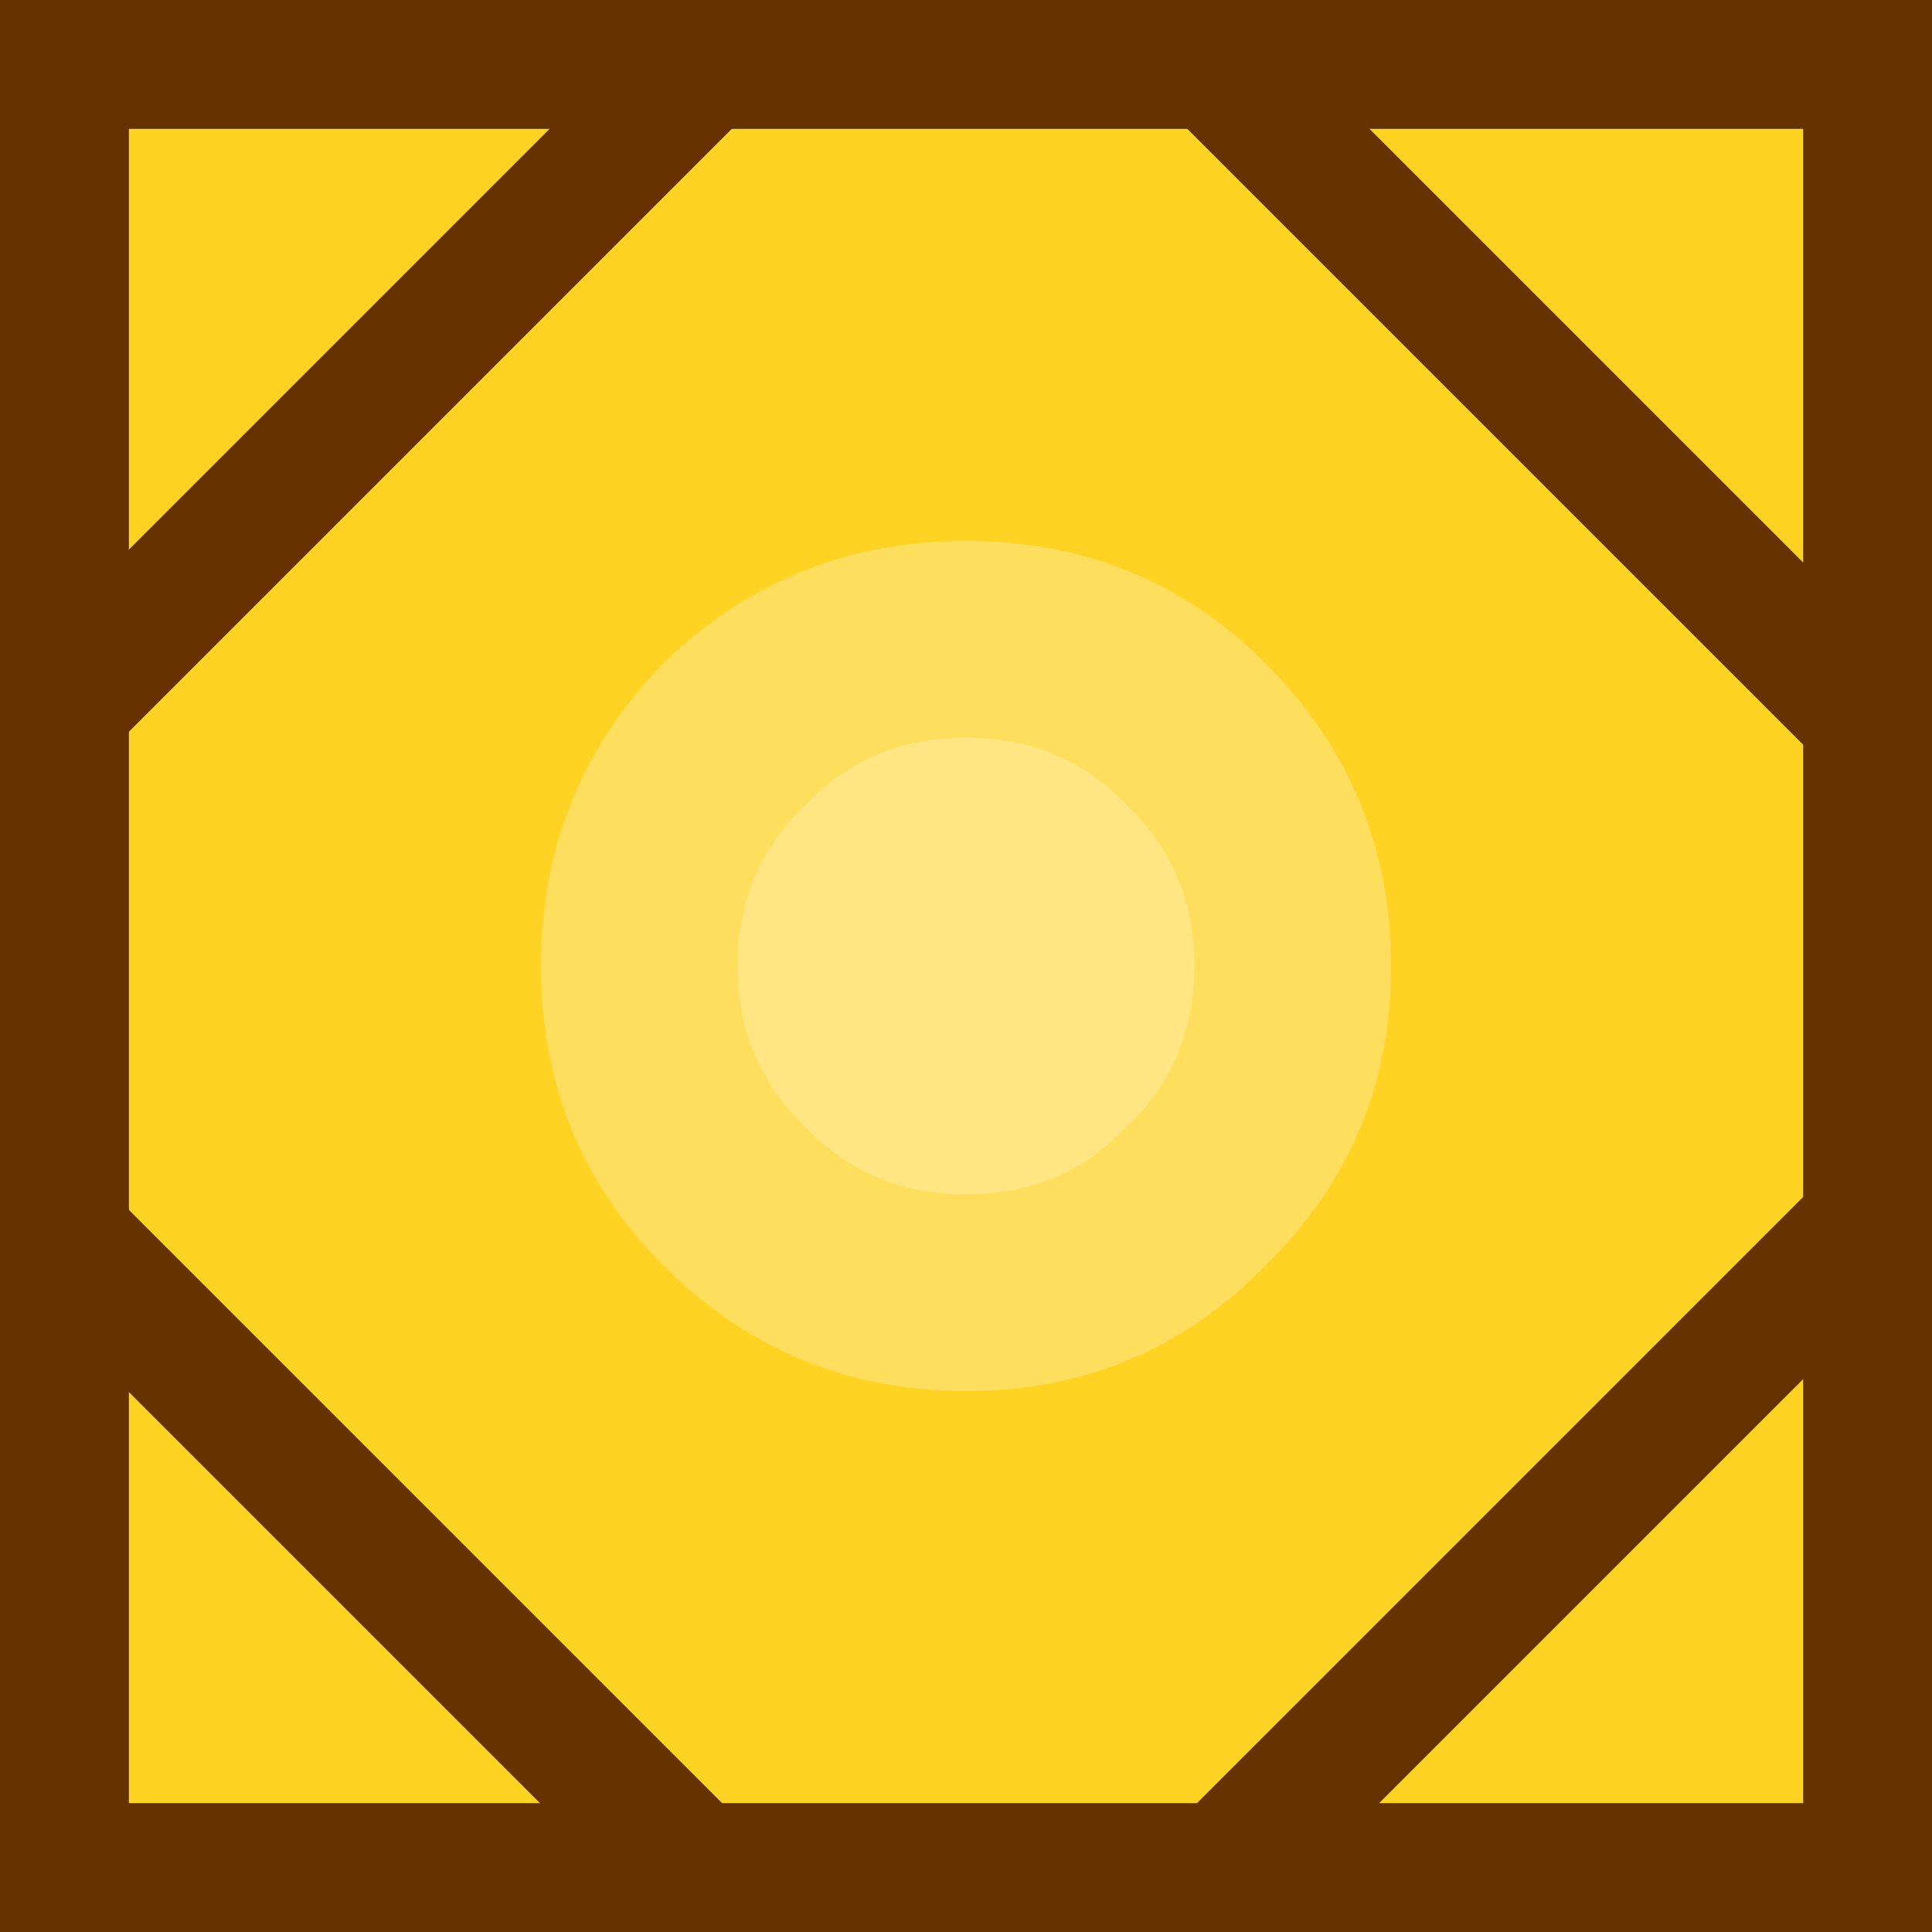 
<svg xmlns="http://www.w3.org/2000/svg" version="1.1" xmlns:xlink="http://www.w3.org/1999/xlink" preserveAspectRatio="none" x="0px" y="0px" width="30px" height="30px" viewBox="0 0 30 30">
<rect x="0" y="0" width="30" height="30" fill="#808080" stroke="none"/>
<defs>
<g id="Symbol_203_0_Layer1_0_FILL">
<path fill="#FFCC00" stroke="none" d="
M 13 13
L 13 -13 -13 -13 -13 13 13 13 Z"/>
</g>

<g id="Symbol_203_0_Layer0_0_FILL">
<path fill="#FFD942" stroke="none" d="
M 4.65 -4.7
Q 2.75 -6.6 0 -6.6 -2.75 -6.6 -4.7 -4.7 -6.6 -2.75 -6.6 0 -6.6 2.75 -4.7 4.65 -2.75 6.6 0 6.6 2.75 6.6 4.65 4.65 6.6 2.75 6.6 0 6.6 -2.75 4.65 -4.7
M 0 -3.55
Q 1.5 -3.55 2.5 -2.5 3.55 -1.5 3.55 0 3.55 1.5 2.5 2.5 1.5 3.55 0 3.55 -1.5 3.55 -2.5 2.5 -3.55 1.5 -3.55 0 -3.55 -1.5 -2.5 -2.5 -1.5 -3.55 0 -3.55 Z"/>

<path fill="#FFE26F" stroke="none" d="
M 2.5 -2.5
Q 1.5 -3.55 0 -3.55 -1.5 -3.55 -2.5 -2.5 -3.55 -1.5 -3.55 0 -3.55 1.5 -2.5 2.5 -1.5 3.55 0 3.55 1.5 3.55 2.5 2.5 3.55 1.5 3.55 0 3.55 -1.5 2.5 -2.5 Z"/>
</g>

<g id="Symbol_205_0_Layer0_0_FILL">
<path fill="#FFFFFF" fill-opacity="0.141" stroke="none" d="
M 15 -15
L -15 -15 -15 15 15 15 15 -15 Z"/>
</g>

<g id="Layer0_0_FILL">
<path fill="#663300" stroke="none" d="
M 0 0
L 0 30 30 30 30 0 0 0
M 28.75 19.25
L 28 20 28 28 20 28 19.15 28.85 20 28 9.8 28 10.65 28.85 9.8 28 2 28 2 20.2 1.05 19.25 2 20.2 2 9.95 1.05 10.9 2 9.95 2 2 9.95 2 10.65 1.3 9.95 2 19.85 2 19.15 1.3 19.85 2 28 2 28 10.15 28.75 10.9 28 10.15 28 20 28.75 19.25 Z"/>
</g>

<path id="Layer0_0_1_STROKES" stroke="#663300" stroke-width="2" stroke-linejoin="round" stroke-linecap="round" fill="none" d="
M 28.75 19.25
L 28 20
M 19.15 28.85
L 20 28 28 20
M 10.65 28.85
L 9.8 28
M 28.75 10.9
L 28 10.15 19.85 2
M 2 9.95
L 9.95 2
M 9.8 28
L 2 20.2 1.05 19.25
M 19.15 1.3
L 19.85 2
M 9.95 2
L 10.65 1.3
M 1.05 10.9
L 2 9.95"/>
</defs>

<g transform="matrix( 1, 0, 0, 1, 15,15) ">
<g transform="matrix( 1, 0, 0, 1, 0,0) ">
<use xlink:href="#Symbol_203_0_Layer1_0_FILL"/>
</g>

<g transform="matrix( 1, 0, 0, 1, 0,0) ">
<use xlink:href="#Symbol_203_0_Layer0_0_FILL"/>
</g>
</g>

<g transform="matrix( 1, 0, 0, 1, 15,15) ">
<g transform="matrix( 1, 0, 0, 1, 0,0) ">
<use xlink:href="#Symbol_205_0_Layer0_0_FILL"/>
</g>
</g>

<g transform="matrix( 1, 0, 0, 1, 0,0) ">
<use xlink:href="#Layer0_0_FILL"/>

<use xlink:href="#Layer0_0_1_STROKES"/>
</g>
</svg>
